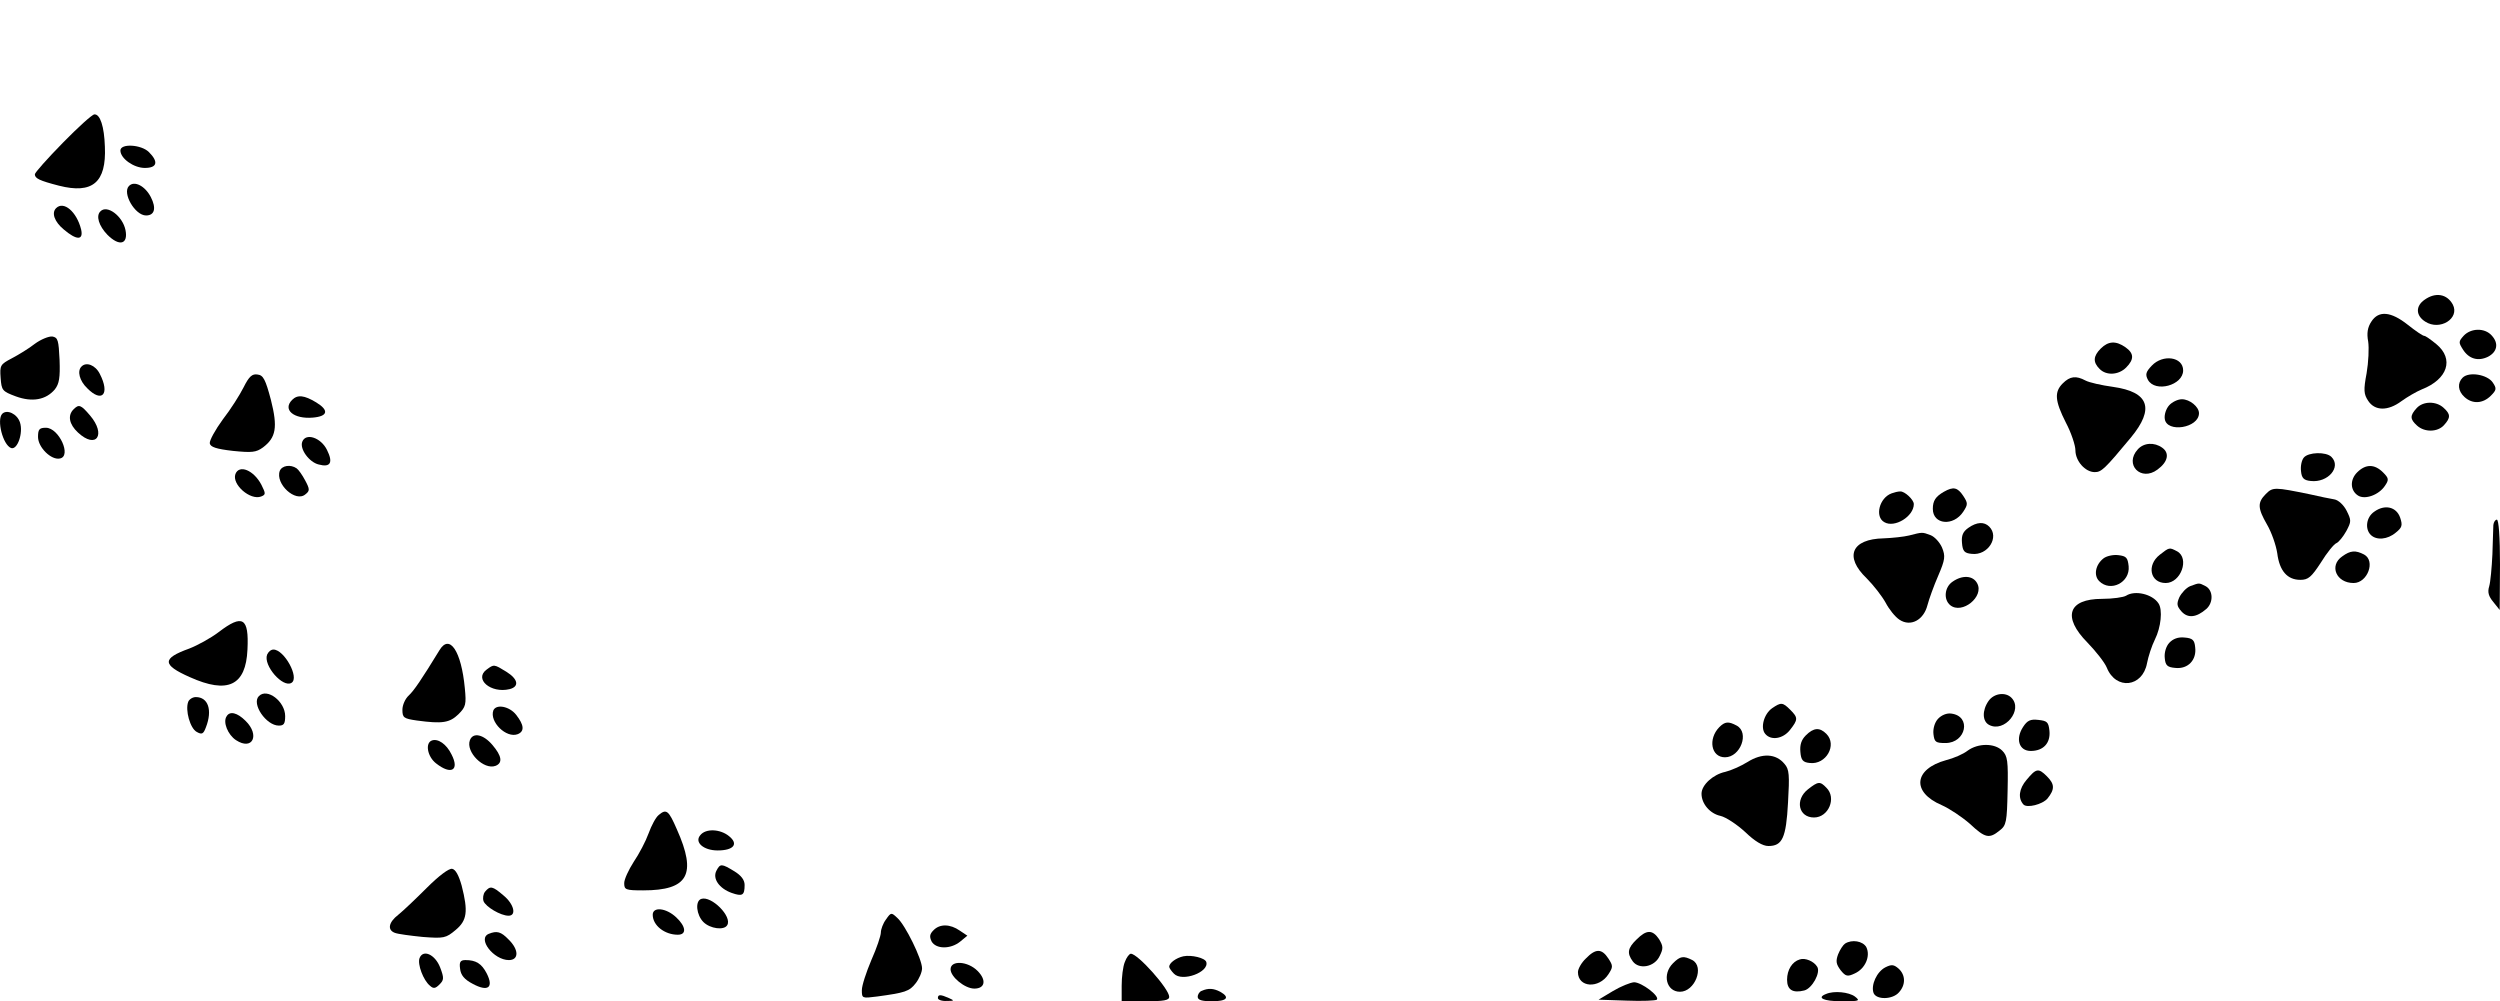 <?xml version="1.0" standalone="no"?>
<!DOCTYPE svg PUBLIC "-//W3C//DTD SVG 20010904//EN"
 "http://www.w3.org/TR/2001/REC-SVG-20010904/DTD/svg10.dtd">
<svg version="1.0" xmlns="http://www.w3.org/2000/svg"
 width="789pt" height="316pt" viewBox="0 0 789 316"
 preserveAspectRatio="xMidYMid meet">

<g transform="translate(0,316) scale(0.1,-0.1)"
fill="#000000" stroke="none">
<path d="M198 2709 c-49 -50 -88 -94 -88 -99 0 -13 14 -20 76 -36 106 -27 150
10 145 123 -2 64 -15 103 -33 102 -7 0 -52 -41 -100 -90z"/>
<path d="M380 2685 c0 -25 42 -55 77 -55 39 0 44 19 13 50 -24 24 -90 28 -90
5z"/>
<path d="M407 2573 c-22 -22 19 -93 54 -93 27 0 33 23 15 58 -18 35 -52 53
-69 35z"/>
<path d="M177 2503 c-15 -15 -5 -43 24 -67 41 -35 63 -35 55 0 -14 56 -55 91
-79 67z"/>
<path d="M317 2493 c-15 -14 -5 -46 22 -74 38 -38 66 -30 57 15 -9 44 -58 81
-79 59z"/>
<path d="M7652 2214 c-29 -20 -28 -50 2 -69 46 -30 110 10 87 54 -18 33 -54
40 -89 15z"/>
<path d="M7484 2145 c-12 -18 -15 -37 -10 -63 3 -20 1 -65 -5 -100 -10 -53 -9
-66 5 -87 21 -32 62 -33 105 -1 18 13 47 30 64 37 82 32 103 96 46 143 -17 14
-34 26 -38 26 -5 0 -28 16 -52 35 -53 42 -92 46 -115 10z"/>
<path d="M7775 2100 c-16 -18 -16 -21 -2 -43 19 -30 48 -38 79 -23 29 15 35
42 12 67 -22 25 -66 24 -89 -1z"/>
<path d="M110 2075 c-19 -15 -52 -35 -73 -46 -36 -19 -38 -22 -35 -62 3 -39 5
-42 48 -58 52 -19 95 -11 123 22 14 18 17 37 15 93 -3 62 -5 71 -23 74 -11 1
-36 -9 -55 -23z"/>
<path d="M6630 2060 c-24 -24 -25 -43 -4 -64 21 -22 60 -20 84 4 26 26 25 45
-2 64 -30 21 -54 20 -78 -4z"/>
<path d="M6791 2006 c-19 -20 -21 -28 -12 -45 23 -41 111 -17 111 30 0 43 -64
52 -99 15z"/>
<path d="M257 2003 c-14 -14 -6 -45 18 -68 47 -48 73 -19 40 45 -14 28 -43 39
-58 23z"/>
<path d="M769 1938 c-12 -24 -41 -70 -66 -102 -24 -33 -42 -66 -41 -75 2 -12
21 -18 73 -24 60 -6 73 -5 95 11 41 31 47 63 25 150 -17 64 -24 78 -42 80 -17
3 -27 -6 -44 -40z"/>
<path d="M7772 1968 c-17 -17 -15 -42 6 -61 25 -23 58 -21 83 4 18 18 19 23 6
42 -17 25 -75 35 -95 15z"/>
<path d="M6510 1950 c-27 -27 -25 -55 10 -124 17 -32 30 -72 30 -87 0 -34 31
-69 61 -69 21 0 31 9 114 109 76 92 57 144 -56 160 -37 5 -76 14 -87 20 -30
16 -49 14 -72 -9z"/>
<path d="M922 1898 c-31 -31 5 -61 65 -56 48 4 52 23 11 48 -38 23 -59 25 -76
8z"/>
<path d="M6846 1881 c-10 -11 -16 -30 -14 -43 6 -45 108 -29 108 18 0 20 -29
44 -54 44 -13 0 -31 -9 -40 -19z"/>
<path d="M7627 1872 c-22 -24 -21 -35 1 -55 24 -22 65 -21 85 1 22 24 21 35
-1 55 -24 22 -65 21 -85 -1z"/>
<path d="M232 1868 c-19 -19 -14 -47 14 -73 58 -54 90 -7 38 54 -29 34 -35 36
-52 19z"/>
<path d="M7 1854 c-18 -19 2 -98 28 -108 20 -7 39 48 28 81 -9 27 -41 42 -56
27z"/>
<path d="M120 1781 c0 -33 42 -74 69 -68 38 7 -3 97 -44 97 -21 0 -25 -5 -25
-29z"/>
<path d="M954 1766 c-9 -23 22 -65 52 -72 37 -10 46 6 26 46 -19 39 -67 55
-78 26z"/>
<path d="M6747 1742 c-44 -48 10 -103 62 -64 33 24 39 52 15 69 -25 18 -58 16
-77 -5z"/>
<path d="M7271 1716 c-7 -8 -11 -27 -9 -43 2 -22 9 -29 31 -31 54 -6 97 44 65
76 -17 17 -73 15 -87 -2z"/>
<path d="M883 1674 c-15 -41 50 -101 81 -74 14 11 14 16 -1 44 -9 17 -21 34
-27 38 -19 13 -46 9 -53 -8z"/>
<path d="M7439 1669 c-23 -23 -22 -57 3 -73 22 -14 66 2 85 31 13 19 12 24 -6
42 -27 27 -55 27 -82 0z"/>
<path d="M743 1664 c-12 -33 47 -84 81 -71 15 6 15 9 1 37 -24 46 -70 65 -82
34z"/>
<path d="M6135 1608 c-26 -15 -35 -28 -35 -54 0 -50 65 -56 96 -9 15 23 15 27
0 50 -18 27 -31 30 -61 13z"/>
<path d="M7151 1601 c-27 -27 -26 -45 4 -97 14 -24 28 -64 32 -90 7 -56 32
-84 73 -84 25 0 35 9 65 55 19 31 41 58 49 61 7 3 21 20 31 38 16 30 16 34 1
64 -9 18 -26 34 -39 36 -12 2 -47 9 -77 16 -112 23 -117 23 -139 1z"/>
<path d="M5970 1603 c-39 -14 -54 -74 -23 -91 32 -19 93 18 93 57 0 14 -29 41
-43 40 -7 0 -19 -3 -27 -6z"/>
<path d="M7493 1545 c-25 -17 -30 -54 -11 -73 18 -18 53 -15 79 7 20 16 22 23
14 47 -12 35 -49 43 -82 19z"/>
<path d="M7869 1503 c0 -10 -2 -52 -3 -93 -2 -41 -6 -86 -10 -100 -6 -19 -2
-32 13 -50 l20 -25 1 143 c0 88 -4 142 -10 142 -5 0 -10 -8 -11 -17z"/>
<path d="M6212 1494 c-17 -12 -22 -24 -20 -47 2 -27 8 -33 31 -35 51 -6 88 53
55 86 -16 16 -39 15 -66 -4z"/>
<path d="M6025 1470 c-16 -4 -53 -8 -80 -9 -102 -2 -125 -58 -54 -126 22 -22
49 -57 60 -77 11 -21 30 -45 44 -54 35 -23 76 -1 88 46 5 19 20 61 34 93 22
51 23 62 12 89 -7 16 -23 34 -36 39 -27 10 -25 10 -68 -1z"/>
<path d="M6816 1409 c-42 -33 -30 -89 19 -89 48 0 76 78 36 100 -25 13 -24 13
-55 -11z"/>
<path d="M7392 1404 c-42 -29 -19 -84 36 -84 44 0 70 70 33 90 -27 14 -43 13
-69 -6z"/>
<path d="M6639 1398 c-26 -20 -32 -54 -14 -72 36 -36 98 -4 93 47 -3 27 -7 32
-33 35 -16 2 -37 -3 -46 -10z"/>
<path d="M6162 1324 c-25 -17 -29 -56 -7 -74 37 -30 108 27 85 69 -13 25 -47
27 -78 5z"/>
<path d="M6912 1310 c-12 -5 -27 -21 -34 -35 -9 -21 -8 -28 7 -45 20 -22 47
-19 78 8 23 20 22 59 -2 72 -22 11 -19 11 -49 0z"/>
<path d="M6710 1280 c-8 -5 -42 -10 -76 -10 -107 0 -126 -57 -46 -138 26 -27
54 -62 61 -79 29 -72 113 -62 127 14 4 21 15 55 25 75 19 38 25 94 11 114 -19
29 -74 42 -102 24z"/>
<path d="M690 1165 c-25 -19 -67 -42 -93 -52 -86 -31 -86 -51 2 -90 120 -54
177 -27 182 87 5 101 -15 113 -91 55z"/>
<path d="M6846 1131 c-10 -11 -16 -31 -14 -48 2 -23 8 -29 34 -31 39 -4 67 25
62 65 -2 23 -8 29 -34 31 -20 2 -36 -4 -48 -17z"/>
<path d="M1387 1108 c-57 -93 -80 -127 -97 -143 -11 -10 -20 -30 -20 -45 0
-25 4 -28 46 -34 81 -11 103 -7 131 20 23 23 25 31 20 82 -11 117 -48 173 -80
120z"/>
<path d="M843 1094 c-13 -34 50 -106 77 -89 26 16 -23 105 -57 105 -8 0 -16
-7 -20 -16z"/>
<path d="M1536 1047 c-41 -30 13 -76 72 -62 32 8 27 32 -10 55 -39 24 -39 24
-62 7z"/>
<path d="M817 963 c-24 -24 23 -93 63 -93 16 0 20 6 20 30 0 46 -57 90 -83 63z"/>
<path d="M6276 948 c-21 -30 -20 -65 2 -76 48 -25 108 48 70 86 -19 19 -55 14
-72 -10z"/>
<path d="M594 945 c-10 -26 6 -84 27 -95 16 -9 21 -7 29 15 21 54 7 95 -32 95
-10 0 -21 -7 -24 -15z"/>
<path d="M5593 925 c-26 -18 -38 -62 -22 -81 18 -22 56 -16 78 12 26 33 26 39
1 64 -24 24 -29 24 -57 5z"/>
<path d="M1557 918 c-13 -36 41 -89 77 -75 22 9 20 29 -5 61 -21 27 -63 35
-72 14z"/>
<path d="M715 899 c-12 -18 4 -58 30 -75 52 -34 76 16 30 61 -26 26 -50 32
-60 14z"/>
<path d="M6116 891 c-10 -11 -16 -31 -14 -48 3 -25 7 -28 38 -28 65 0 83 85
18 93 -14 2 -31 -5 -42 -17z"/>
<path d="M6385 866 c-25 -38 -13 -76 24 -76 40 0 63 25 59 64 -3 27 -7 31 -35
34 -25 3 -35 -2 -48 -22z"/>
<path d="M5426 865 c-36 -37 -26 -95 18 -95 49 0 78 78 37 100 -26 14 -37 13
-55 -5z"/>
<path d="M5699 839 c-14 -14 -19 -30 -17 -52 2 -26 8 -33 30 -35 51 -6 87 57
52 92 -21 21 -40 20 -65 -5z"/>
<path d="M1483 824 c-14 -37 44 -95 81 -81 23 9 20 31 -10 66 -28 33 -61 41
-71 15z"/>
<path d="M1363 823 c-22 -8 -14 -51 13 -72 48 -38 75 -22 49 28 -16 33 -43 51
-62 44z"/>
<path d="M6210 791 c-14 -11 -44 -24 -68 -30 -102 -28 -110 -101 -14 -142 25
-11 65 -38 89 -59 48 -45 61 -48 94 -21 21 16 23 27 25 125 2 95 0 110 -17
127 -24 24 -76 24 -109 0z"/>
<path d="M5515 755 c-21 -13 -53 -27 -70 -31 -38 -8 -75 -41 -75 -69 0 -32 27
-63 60 -70 17 -4 52 -27 78 -51 30 -29 55 -44 73 -44 44 0 56 25 62 137 5 87
4 105 -11 122 -27 33 -71 35 -117 6z"/>
<path d="M6396 699 c-24 -28 -28 -58 -10 -78 11 -12 60 0 76 19 23 29 23 45
-2 70 -27 27 -34 25 -64 -11z"/>
<path d="M5706 669 c-42 -33 -30 -89 19 -89 46 0 72 62 39 94 -20 21 -26 20
-58 -5z"/>
<path d="M2079 588 c-9 -7 -23 -33 -32 -58 -9 -25 -30 -65 -47 -90 -16 -25
-30 -55 -30 -67 0 -21 4 -23 60 -23 142 0 170 50 106 193 -26 60 -33 65 -57
45z"/>
<path d="M2210 524 c-19 -22 10 -48 55 -48 50 0 67 20 36 45 -28 23 -74 25
-91 3z"/>
<path d="M2261 412 c-13 -25 9 -56 48 -70 34 -12 41 -8 41 25 0 16 -11 30 -32
43 -41 25 -45 25 -57 2z"/>
<path d="M1347 358 c-35 -35 -75 -73 -90 -85 -31 -24 -35 -48 -11 -57 10 -4
49 -9 88 -13 67 -5 73 -4 104 22 36 30 40 58 19 140 -9 32 -19 51 -30 53 -10
2 -42 -22 -80 -60z"/>
<path d="M1531 346 c-6 -7 -8 -21 -5 -30 7 -18 54 -46 79 -46 26 0 17 37 -16
64 -35 30 -42 31 -58 12z"/>
<path d="M2213 323 c-20 -7 -15 -51 7 -73 21 -21 65 -27 75 -10 17 27 -50 94
-82 83z"/>
<path d="M2060 273 c0 -34 38 -63 79 -63 29 0 26 26 -5 55 -32 30 -74 34 -74
8z"/>
<path d="M2796 258 c-9 -12 -16 -31 -16 -41 0 -10 -13 -49 -30 -87 -16 -38
-30 -80 -30 -95 0 -26 1 -26 48 -20 88 12 102 16 122 42 11 14 20 35 20 47 0
29 -53 137 -78 159 -19 18 -20 18 -36 -5z"/>
<path d="M2946 224 c-12 -12 -13 -20 -6 -35 14 -25 60 -25 90 -1 l23 19 -24
16 c-30 21 -63 22 -83 1z"/>
<path d="M1543 213 c-38 -15 15 -83 63 -83 32 0 32 33 -1 65 -24 25 -37 28
-62 18z"/>
<path d="M5165 195 c-28 -27 -31 -43 -12 -69 20 -27 69 -18 85 17 12 24 11 31
-2 53 -21 31 -40 30 -71 -1z"/>
<path d="M5823 182 c-6 -4 -16 -19 -22 -34 -8 -22 -6 -31 8 -50 16 -20 22 -21
45 -10 33 15 50 55 36 83 -11 19 -45 25 -67 11z"/>
<path d="M5005 135 c-14 -13 -25 -33 -25 -43 0 -49 66 -53 96 -7 15 23 15 27
0 50 -21 32 -40 32 -71 0z"/>
<path d="M1324 136 c-7 -19 12 -70 33 -87 11 -10 17 -9 30 4 14 14 15 20 2 54
-16 41 -54 58 -65 29z"/>
<path d="M3550 124 c-6 -14 -10 -48 -10 -75 l0 -49 75 0 c58 0 75 3 75 14 0
25 -99 136 -121 136 -5 0 -14 -12 -19 -26z"/>
<path d="M3735 142 c-23 -5 -45 -21 -45 -33 0 -4 7 -14 15 -22 26 -27 112 5
102 37 -4 13 -47 23 -72 18z"/>
<path d="M5280 120 c-35 -35 -21 -90 22 -90 47 0 78 79 39 100 -28 14 -38 13
-61 -10z"/>
<path d="M5680 132 c-24 -7 -40 -33 -40 -64 0 -32 18 -43 54 -34 25 6 53 57
41 75 -10 17 -38 29 -55 23z"/>
<path d="M1452 103 c2 -20 13 -34 40 -48 48 -26 67 -12 44 33 -16 31 -34 42
-67 42 -16 0 -20 -6 -17 -27z"/>
<path d="M3000 101 c0 -24 45 -61 75 -61 34 0 39 27 10 56 -31 31 -85 34 -85
5z"/>
<path d="M5950 107 c-27 -14 -46 -56 -37 -81 9 -22 60 -21 80 2 22 24 21 55
-1 75 -15 13 -22 14 -42 4z"/>
<path d="M5090 32 l-45 -27 89 -3 c49 -2 91 0 95 3 10 11 -48 55 -72 55 -12
-1 -42 -13 -67 -28z"/>
<path d="M3793 33 c-7 -2 -13 -11 -13 -19 0 -10 13 -14 45 -14 47 0 58 12 26
30 -21 11 -38 12 -58 3z"/>
<path d="M5763 23 c-31 -12 -8 -23 49 -23 56 0 60 1 42 15 -19 14 -66 19 -91
8z"/>
<path d="M2960 10 c0 -5 12 -10 28 -9 24 0 25 1 7 9 -27 12 -35 12 -35 0z"/>
</g>
</svg>
